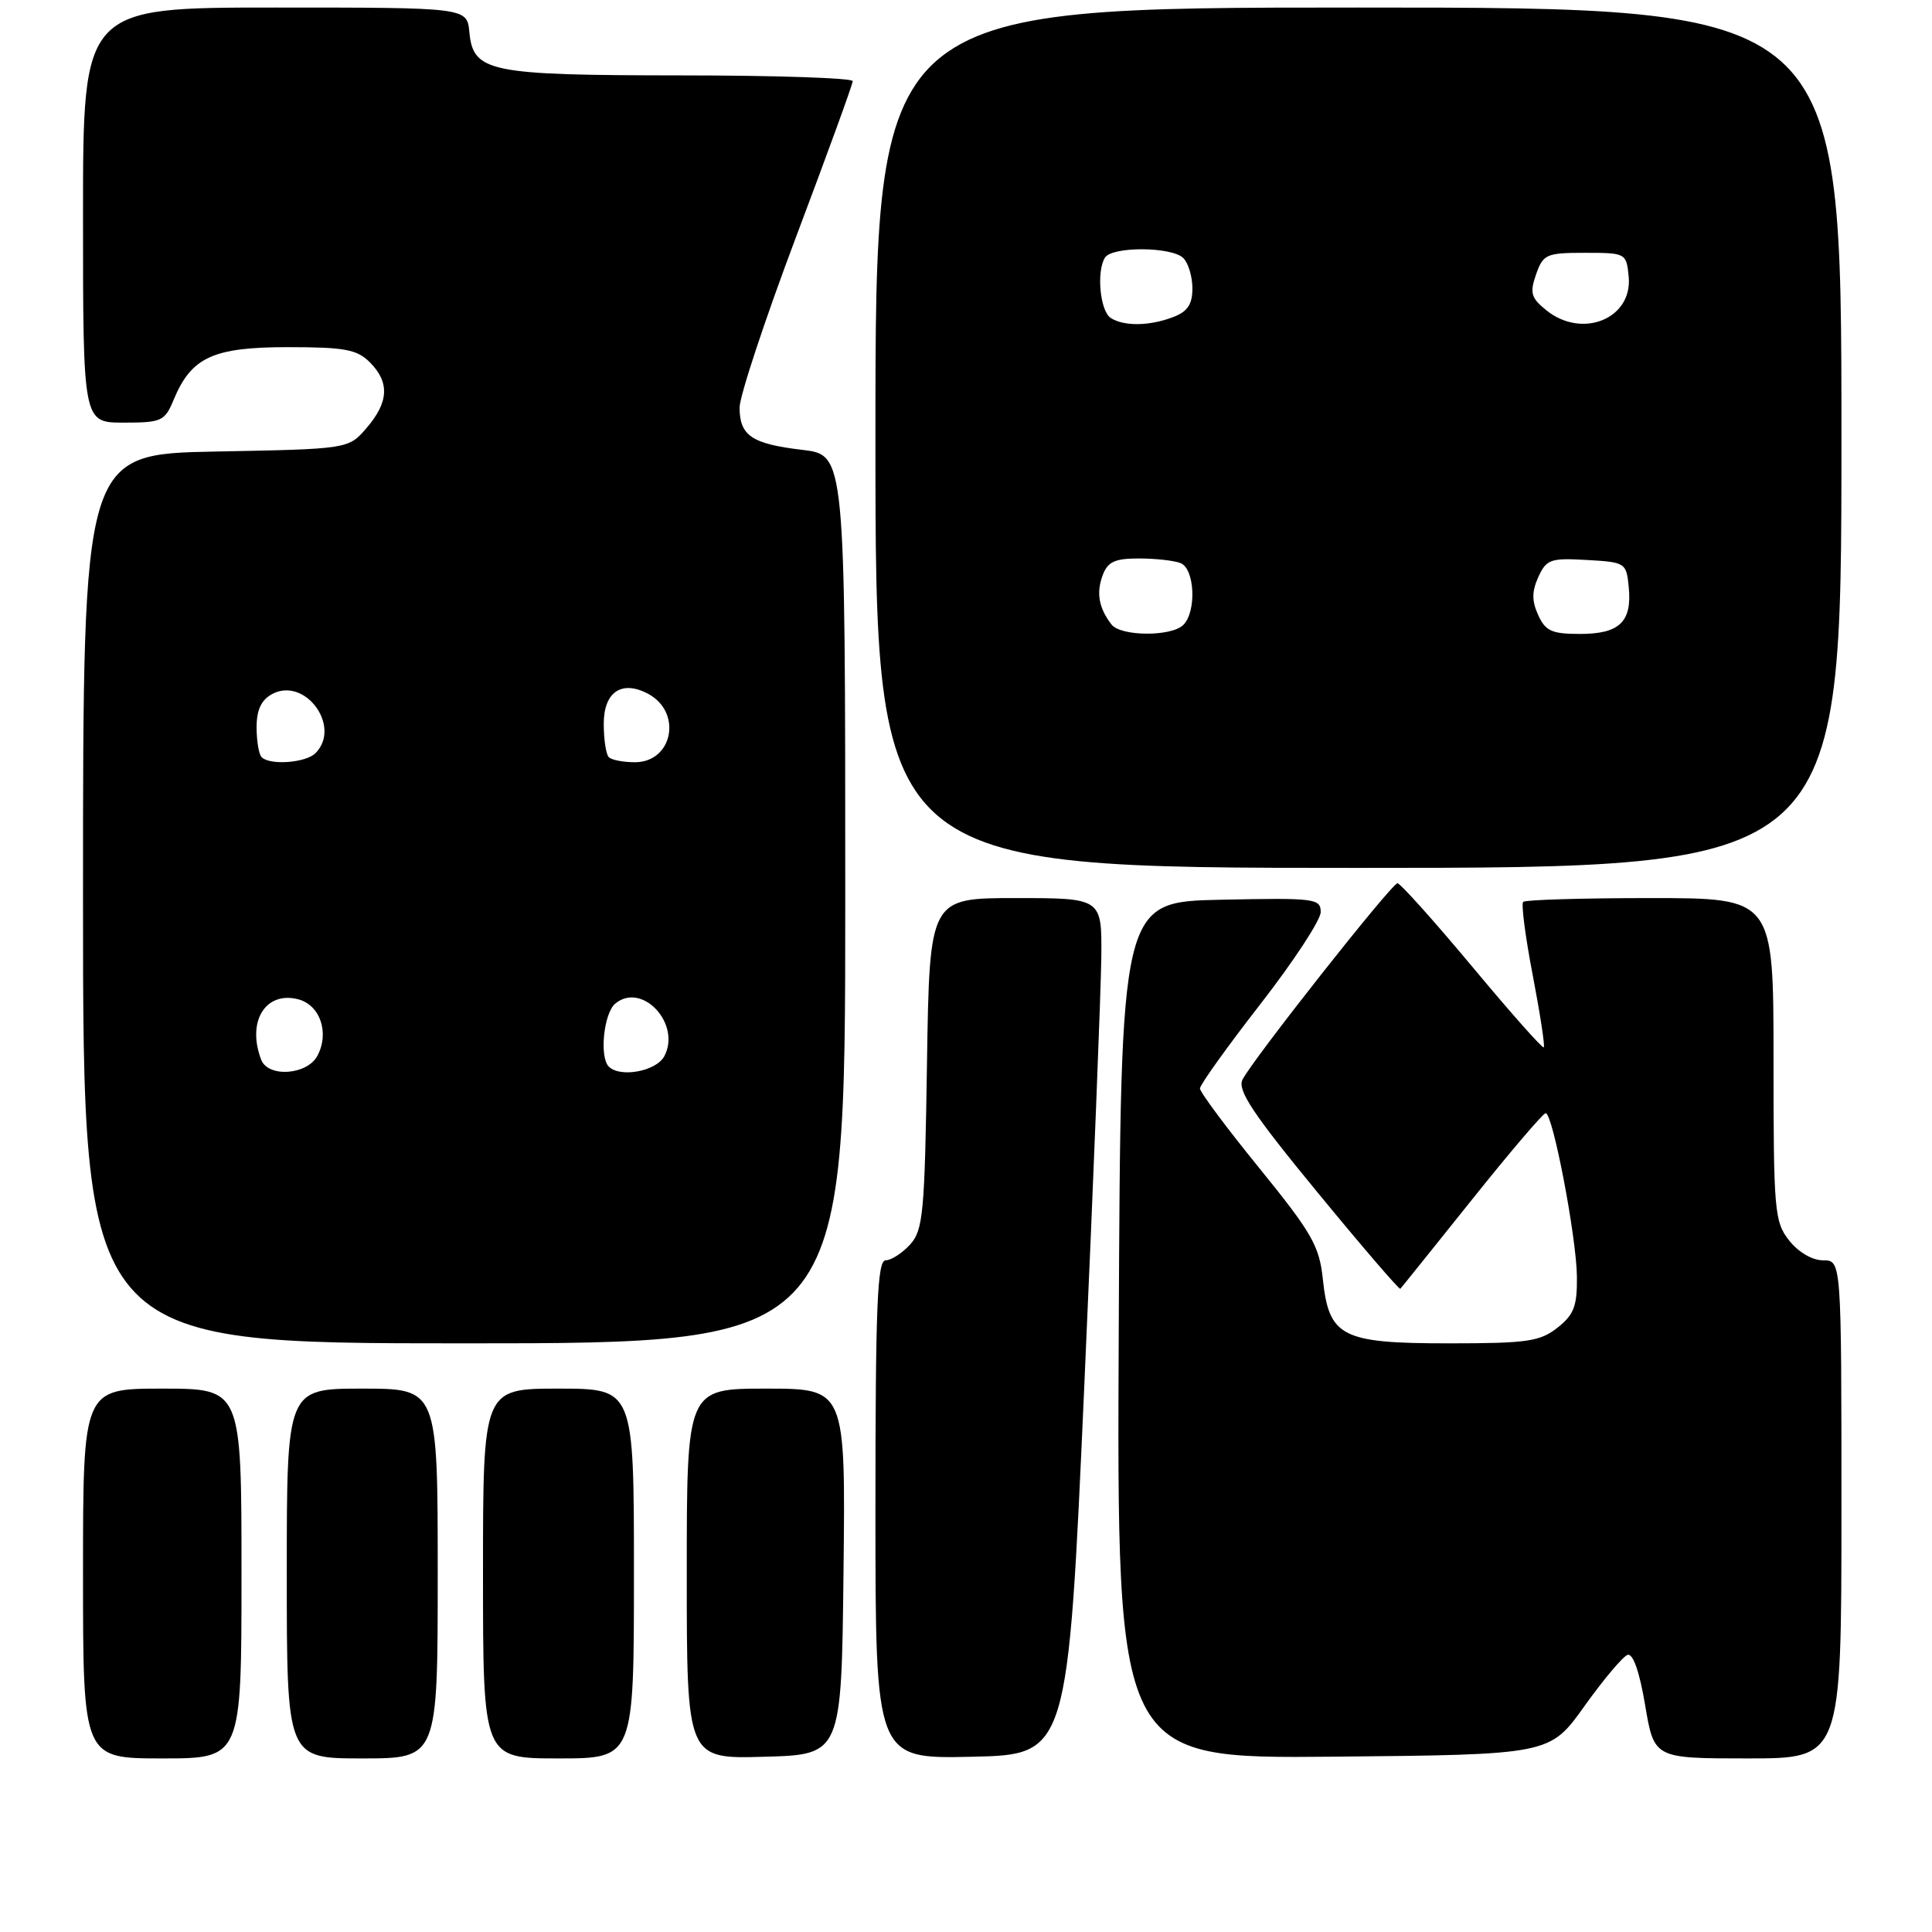 <?xml version="1.0" encoding="UTF-8" standalone="no"?>
<!DOCTYPE svg PUBLIC "-//W3C//DTD SVG 1.1//EN" "http://www.w3.org/Graphics/SVG/1.1/DTD/svg11.dtd" >
<svg xmlns="http://www.w3.org/2000/svg" xmlns:xlink="http://www.w3.org/1999/xlink" version="1.1" viewBox="0 0 256 256">
 <g >
 <path fill="currentColor"
d=" M 32.00 208.50 C 32.00 184.00 32.00 184.00 21.50 184.00 C 11.00 184.00 11.00 184.00 11.00 208.50 C 11.00 233.00 11.00 233.00 21.50 233.00 C 32.00 233.00 32.00 233.00 32.00 208.50 Z  M 58.00 208.50 C 58.00 184.00 58.00 184.00 48.00 184.00 C 38.00 184.00 38.00 184.00 38.00 208.50 C 38.00 233.00 38.00 233.00 48.00 233.00 C 58.00 233.00 58.00 233.00 58.00 208.50 Z  M 84.00 208.50 C 84.00 184.00 84.00 184.00 74.00 184.00 C 64.00 184.00 64.00 184.00 64.00 208.50 C 64.00 233.00 64.00 233.00 74.00 233.00 C 84.00 233.00 84.00 233.00 84.00 208.50 Z  M 111.77 208.25 C 112.04 184.00 112.04 184.00 101.52 184.00 C 91.00 184.00 91.00 184.00 91.00 208.53 C 91.00 233.07 91.00 233.07 101.25 232.78 C 111.50 232.50 111.50 232.50 111.77 208.25 Z  M 143.68 183.50 C 144.88 156.55 145.89 131.01 145.93 126.75 C 146.00 119.00 146.00 119.00 134.58 119.00 C 123.17 119.00 123.17 119.00 122.83 140.90 C 122.53 160.75 122.32 162.99 120.60 164.90 C 119.55 166.05 118.08 167.00 117.35 167.00 C 116.25 167.00 116.00 173.03 116.00 200.03 C 116.00 233.06 116.00 233.06 128.75 232.78 C 141.50 232.50 141.50 232.50 143.68 183.50 Z  M 209.94 226.08 C 212.46 222.55 215.04 219.49 215.66 219.28 C 216.38 219.04 217.25 221.53 217.99 225.95 C 219.18 233.00 219.18 233.00 231.59 233.00 C 244.00 233.00 244.00 233.00 244.00 200.00 C 244.00 167.00 244.00 167.00 241.57 167.00 C 240.14 167.00 238.29 165.92 237.07 164.37 C 235.12 161.89 235.00 160.47 235.00 140.37 C 235.00 119.00 235.00 119.00 218.67 119.00 C 209.68 119.00 202.11 119.23 201.83 119.50 C 201.55 119.78 202.12 124.16 203.10 129.24 C 204.07 134.31 204.73 138.60 204.56 138.78 C 204.38 138.95 200.10 134.12 195.04 128.04 C 189.97 121.97 185.53 117.02 185.17 117.04 C 184.37 117.08 165.88 140.53 164.63 143.07 C 163.95 144.47 166.03 147.60 174.53 157.94 C 180.45 165.15 185.41 170.92 185.55 170.77 C 185.70 170.62 189.95 165.32 195.01 159.00 C 200.06 152.68 204.47 147.50 204.81 147.50 C 205.75 147.50 208.90 163.96 208.95 169.18 C 208.99 173.07 208.56 174.20 206.37 175.93 C 204.04 177.76 202.35 178.00 191.98 178.00 C 177.74 178.00 176.09 177.15 175.28 169.46 C 174.82 165.09 173.82 163.35 166.88 154.80 C 162.54 149.47 159.00 144.71 159.00 144.23 C 159.00 143.74 162.60 138.72 167.00 133.06 C 171.40 127.40 175.00 121.91 175.00 120.86 C 175.00 119.05 174.24 118.96 161.75 119.22 C 148.50 119.50 148.50 119.50 148.24 176.27 C 147.98 233.03 147.98 233.03 176.67 232.77 C 205.36 232.50 205.36 232.50 209.94 226.08 Z  M 112.00 119.14 C 112.00 60.28 112.00 60.28 106.32 59.61 C 99.62 58.82 98.00 57.73 98.00 54.00 C 98.00 52.49 101.37 42.31 105.49 31.37 C 109.61 20.44 112.99 11.16 112.99 10.75 C 113.00 10.34 102.76 9.99 90.25 9.99 C 64.70 9.97 62.70 9.56 62.19 4.23 C 61.87 1.00 61.87 1.00 36.44 1.00 C 11.00 1.00 11.00 1.00 11.00 28.50 C 11.00 56.00 11.00 56.00 16.38 56.00 C 21.43 56.00 21.83 55.81 23.01 52.97 C 25.35 47.33 28.23 46.00 38.13 46.00 C 45.67 46.00 47.30 46.30 49.00 48.00 C 51.65 50.65 51.52 53.28 48.59 56.69 C 46.18 59.50 46.18 59.50 28.59 59.83 C 11.00 60.17 11.00 60.17 11.00 119.08 C 11.00 178.00 11.00 178.00 61.50 178.00 C 112.00 178.00 112.00 178.00 112.00 119.14 Z  M 244.00 58.00 C 244.00 1.00 244.00 1.00 180.00 1.00 C 116.00 1.00 116.00 1.00 116.00 58.00 C 116.00 115.00 116.00 115.00 180.00 115.00 C 244.00 115.00 244.00 115.00 244.00 58.00 Z  M 34.61 140.42 C 32.68 135.39 35.15 131.32 39.47 132.40 C 42.42 133.14 43.69 136.85 42.05 139.91 C 40.69 142.45 35.52 142.81 34.61 140.42 Z  M 80.67 141.33 C 79.40 140.07 80.00 134.24 81.53 132.98 C 85.07 130.04 90.31 135.68 88.02 139.96 C 86.96 141.95 82.17 142.84 80.67 141.33 Z  M 34.67 100.33 C 34.30 99.97 34.00 98.18 34.00 96.37 C 34.00 94.06 34.62 92.74 36.07 91.96 C 40.43 89.63 45.30 96.30 41.80 99.80 C 40.52 101.08 35.77 101.44 34.67 100.33 Z  M 80.67 100.33 C 80.30 99.97 80.00 97.97 80.00 95.90 C 80.00 91.68 82.39 90.07 85.89 91.94 C 90.44 94.38 89.15 101.00 84.13 101.00 C 82.59 101.00 81.03 100.70 80.67 100.33 Z  M 147.28 82.75 C 145.60 80.58 145.24 78.57 146.10 76.25 C 146.77 74.44 147.70 74.00 150.89 74.00 C 153.06 74.00 155.55 74.27 156.42 74.61 C 158.31 75.33 158.58 81.02 156.80 82.80 C 155.22 84.38 148.51 84.34 147.28 82.75 Z  M 203.82 81.50 C 202.96 79.62 202.97 78.37 203.84 76.45 C 204.90 74.12 205.46 73.92 210.25 74.20 C 215.39 74.49 215.51 74.57 215.82 77.82 C 216.26 82.40 214.59 84.00 209.36 84.00 C 205.63 84.00 204.78 83.62 203.82 81.50 Z  M 147.19 42.14 C 145.77 41.24 145.26 36.01 146.41 34.14 C 147.35 32.63 155.27 32.67 156.80 34.20 C 157.46 34.86 158.00 36.67 158.00 38.22 C 158.00 40.34 157.35 41.30 155.43 42.02 C 152.32 43.21 148.95 43.26 147.19 42.14 Z  M 204.88 41.10 C 202.87 39.47 202.68 38.81 203.54 36.35 C 204.48 33.68 204.90 33.50 210.02 33.50 C 215.44 33.50 215.50 33.54 215.81 36.65 C 216.35 42.23 209.64 44.96 204.88 41.10 Z "/>
</g>
</svg>